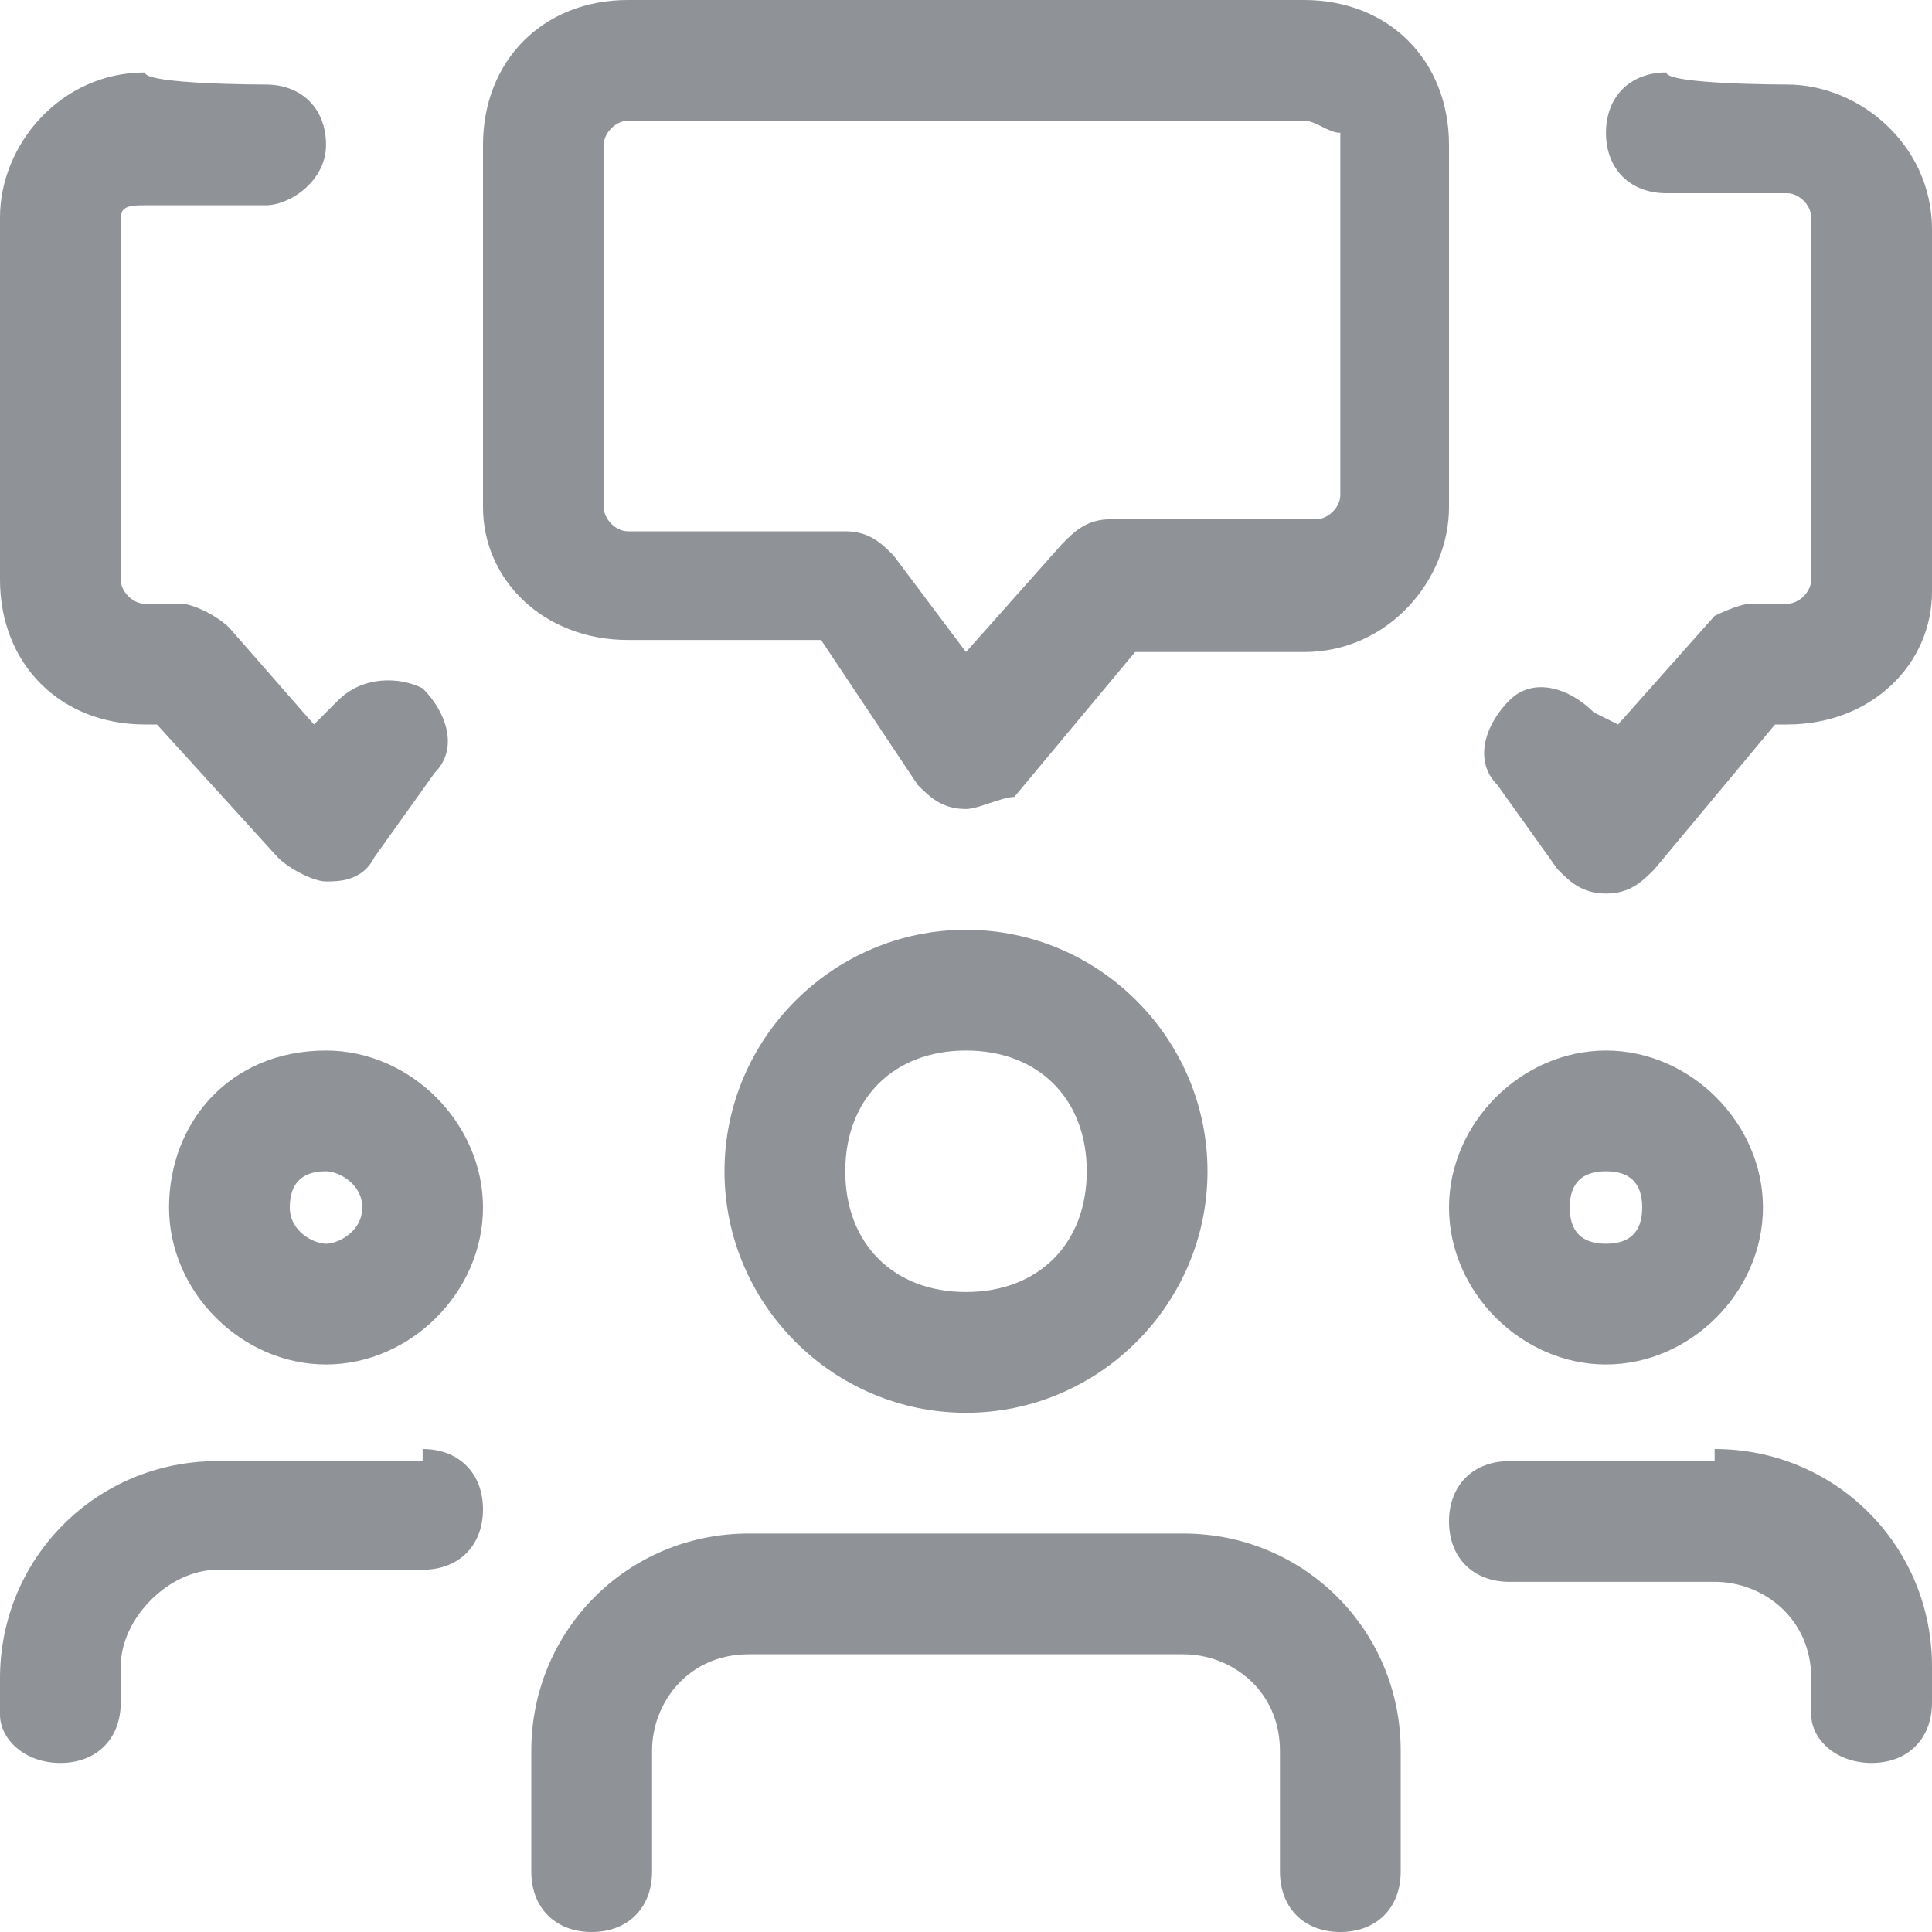 <?xml version="1.0" encoding="utf-8"?>
<!-- Generator: Adobe Illustrator 25.1.0, SVG Export Plug-In . SVG Version: 6.00 Build 0)  -->
<svg version="1.1" id="Layer_1" xmlns="http://www.w3.org/2000/svg" xmlns:xlink="http://www.w3.org/1999/xlink" x="0px" y="0px"
	 viewBox="0 0 16 16" style="enable-background:new 0 0 16 16;" xml:space="preserve">
<style type="text/css">
	.st0{fill:#8F9296;}
</style>
<g>
	<g>
		<g>
			<g>
				<path class="st0" d="M9.8,12.7c1,0,1.8,0.8,1.8,1.8v1c0,0.3-0.2,0.5-0.5,0.5s-0.5-0.2-0.5-0.5v-1c0-0.5-0.4-0.8-0.8-0.8H6.2
					c-0.5,0-0.8,0.4-0.8,0.8v1c0,0.3-0.2,0.5-0.5,0.5s-0.5-0.2-0.5-0.5v-1c0-1,0.8-1.8,1.8-1.8H9.8z M14.2,12c1,0,1.8,0.8,1.8,1.8
					v0.3c0,0.3-0.2,0.5-0.5,0.5S15,14.4,15,14.2v-0.3c0-0.5-0.4-0.8-0.8-0.8h-1.7c-0.3,0-0.5-0.2-0.5-0.5s0.2-0.5,0.5-0.5H14.2z
					 M3.5,12C3.8,12,4,12.2,4,12.5S3.8,13,3.5,13H1.8C1.4,13,1,13.4,1,13.8v0.3c0,0.3-0.2,0.5-0.5,0.5S0,14.4,0,14.2v-0.3
					c0-1,0.8-1.8,1.8-1.8H3.5z M8,7.7c1.1,0,2,0.9,2,2c0,1.1-0.9,2-2,2s-2-0.9-2-2C6,8.6,6.9,7.7,8,7.7z M13.3,8.7
					c0.7,0,1.3,0.6,1.3,1.3s-0.6,1.3-1.3,1.3c-0.7,0-1.3-0.6-1.3-1.3S12.6,8.7,13.3,8.7z M2.7,8.7C3.4,8.7,4,9.3,4,10
					s-0.6,1.3-1.3,1.3c-0.7,0-1.3-0.6-1.3-1.3S1.9,8.7,2.7,8.7z M8,8.7c-0.6,0-1,0.4-1,1c0,0.6,0.4,1,1,1s1-0.4,1-1
					C9,9.1,8.6,8.7,8,8.7z M13.3,9.7C13.1,9.7,13,9.8,13,10s0.1,0.3,0.3,0.3c0.2,0,0.3-0.1,0.3-0.3S13.5,9.7,13.3,9.7z M2.7,9.7
					c-0.2,0-0.3,0.1-0.3,0.3s0.2,0.3,0.3,0.3S3,10.2,3,10S2.8,9.7,2.7,9.7z M14.8,0.7c0.6,0,1.2,0.5,1.2,1.2v3C16,5.5,15.5,6,14.8,6
					h-0.1l-1,1.2c-0.1,0.1-0.2,0.2-0.4,0.2h0c-0.2,0-0.3-0.1-0.4-0.2l-0.5-0.7c-0.2-0.2-0.1-0.5,0.1-0.7s0.5-0.1,0.7,0.1L13.4,6
					l0.8-0.9C14.2,5.1,14.4,5,14.5,5h0.3C14.9,5,15,4.9,15,4.8v-3c0-0.1-0.1-0.2-0.2-0.2h-1c-0.3,0-0.5-0.2-0.5-0.5s0.2-0.5,0.5-0.5
					C13.8,0.7,14.8,0.7,14.8,0.7z M2.2,0.7c0.3,0,0.5,0.2,0.5,0.5S2.4,1.7,2.2,1.7h-1C1.1,1.7,1,1.7,1,1.8v3C1,4.9,1.1,5,1.2,5h0.3
					c0.1,0,0.3,0.1,0.4,0.2L2.6,6l0.2-0.2C3,5.6,3.3,5.6,3.5,5.7c0.2,0.2,0.3,0.5,0.1,0.7L3.1,7.1C3,7.3,2.8,7.3,2.7,7.3h0
					c-0.1,0-0.3-0.1-0.4-0.2L1.3,6H1.2C0.5,6,0,5.5,0,4.8v-3c0-0.6,0.5-1.2,1.2-1.2C1.2,0.7,2.2,0.7,2.2,0.7z M10.8,0
					C11.5,0,12,0.5,12,1.2v3c0,0.6-0.5,1.2-1.2,1.2H9.4l-1,1.2C8.3,6.6,8.1,6.7,8,6.7h0c-0.2,0-0.3-0.1-0.4-0.2L6.8,5.3H5.2
					C4.5,5.3,4,4.8,4,4.2v-3C4,0.5,4.5,0,5.2,0H10.8z M10.8,1H5.2C5.1,1,5,1.1,5,1.2v3c0,0.1,0.1,0.2,0.2,0.2H7
					c0.2,0,0.3,0.1,0.4,0.2L8,5.4l0.8-0.9C8.9,4.4,9,4.3,9.2,4.3h1.7c0.1,0,0.2-0.1,0.2-0.2v-3C11,1.1,10.9,1,10.8,1z"/>
			</g>
		</g>
	</g>
</g>
</svg>
